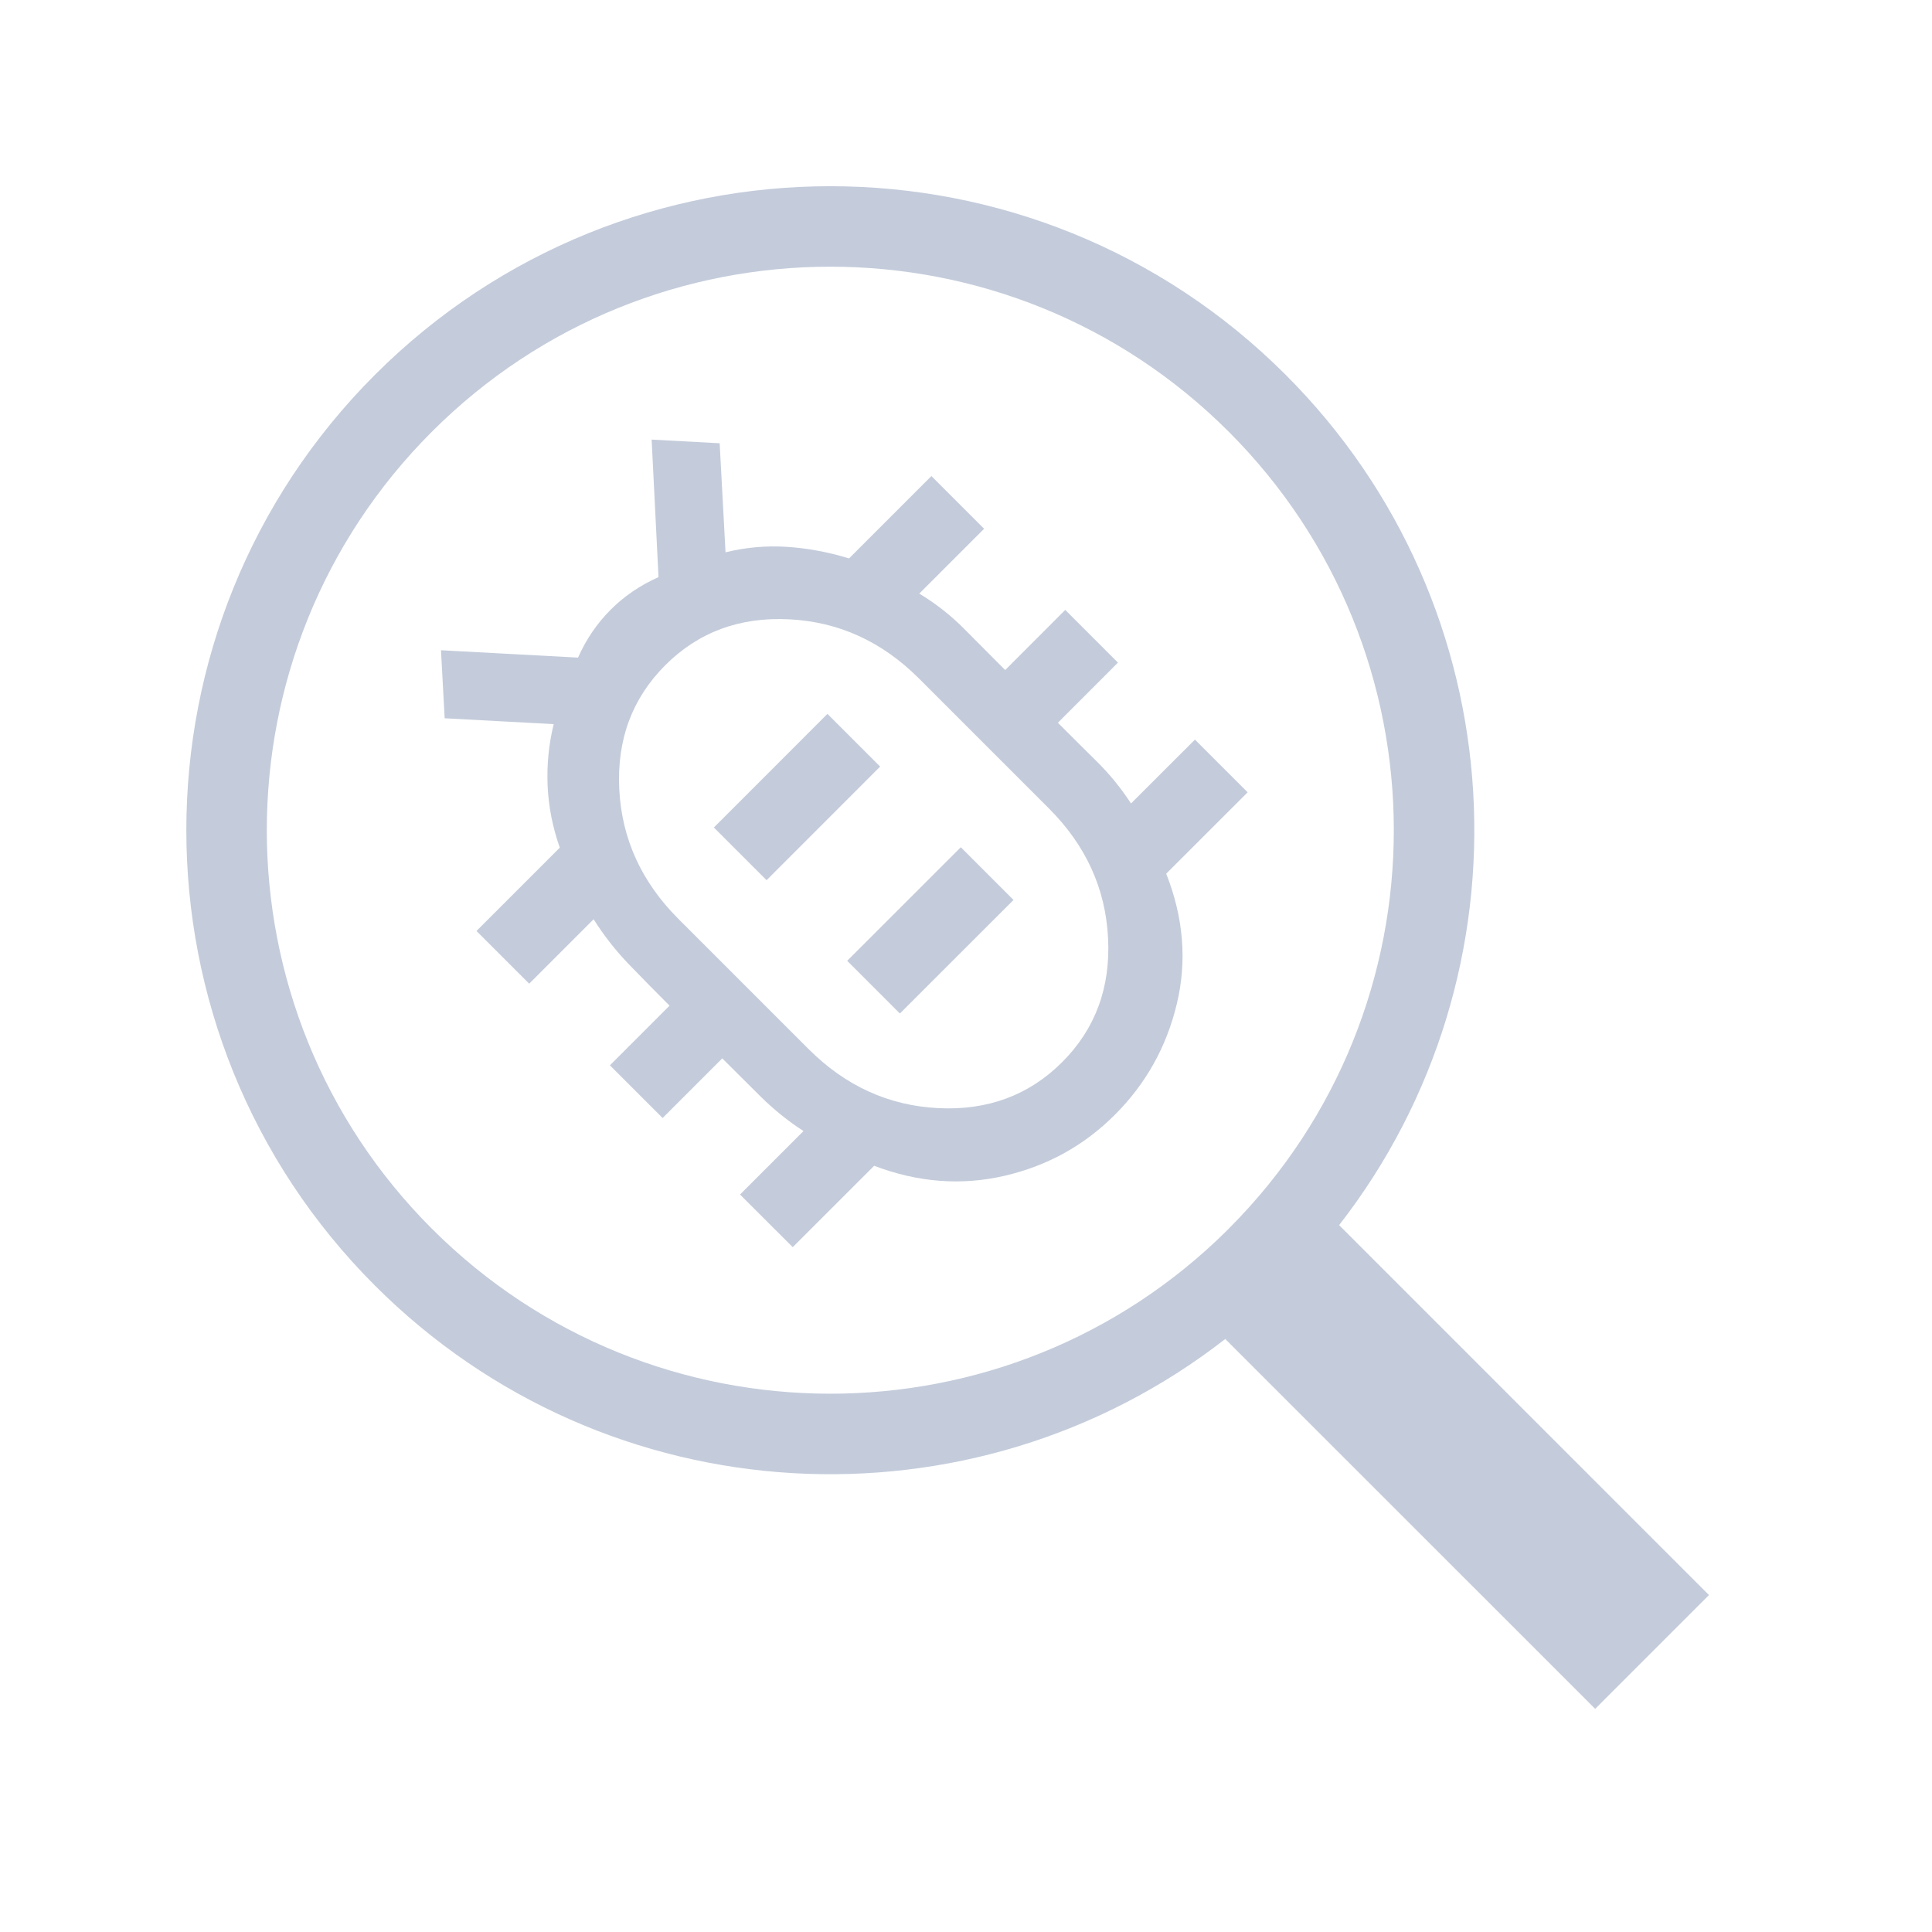 <svg width="32" height="32" viewBox="0 0 32 32" fill="none" xmlns="http://www.w3.org/2000/svg">
<g clip-path="url(#clip0_2569_12278)">
<path d="M18.465 18.465C17.955 18.975 17.345 19.312 16.634 19.476C15.922 19.64 15.204 19.585 14.479 19.309L13.13 20.657L12.257 19.785L13.308 18.734C13.054 18.569 12.82 18.381 12.606 18.17C12.393 17.959 12.178 17.745 11.963 17.53L10.975 18.518L10.102 17.645L11.09 16.657C10.863 16.43 10.639 16.203 10.419 15.975C10.199 15.747 10.003 15.497 9.832 15.226L8.765 16.293L7.892 15.42L9.272 14.04C9.152 13.7 9.085 13.357 9.07 13.011C9.056 12.664 9.089 12.325 9.171 11.994L7.365 11.897L7.304 10.77L9.574 10.892C9.709 10.588 9.889 10.324 10.114 10.099C10.339 9.874 10.603 9.694 10.907 9.559L10.793 7.281L11.92 7.342L12.017 9.148C12.348 9.066 12.685 9.036 13.028 9.057C13.371 9.079 13.716 9.143 14.063 9.249L15.427 7.885L16.3 8.758L15.226 9.832C15.502 9.998 15.751 10.194 15.974 10.42C16.197 10.645 16.422 10.871 16.649 11.098L17.644 10.102L18.517 10.975L17.522 11.971C17.737 12.186 17.951 12.4 18.165 12.611C18.379 12.822 18.568 13.054 18.733 13.308L19.792 12.25L20.665 13.123L19.316 14.471C19.603 15.197 19.662 15.916 19.492 16.627C19.322 17.338 18.98 17.951 18.465 18.465ZM17.592 17.593C18.141 17.044 18.395 16.359 18.353 15.539C18.312 14.719 17.986 14.004 17.375 13.392L15.219 11.236C14.607 10.625 13.892 10.299 13.072 10.258C12.252 10.216 11.567 10.47 11.018 11.019C10.47 11.568 10.216 12.252 10.257 13.072C10.298 13.892 10.625 14.608 11.236 15.219L13.392 17.375C14.003 17.986 14.719 18.313 15.539 18.354C16.359 18.395 17.043 18.141 17.592 17.593ZM14.905 16.787L16.787 14.906L15.914 14.033L14.032 15.914L14.905 16.787ZM12.697 14.579L14.578 12.697L13.705 11.824L11.824 13.706L12.697 14.579Z" fill="#C4CCDB"/>
<path fill-rule="evenodd" clip-rule="evenodd" d="M20.294 22.178C16.11 25.435 10.057 25.14 6.21 21.293C2.045 17.128 2.045 10.374 6.21 6.208C10.376 2.043 17.13 2.043 21.295 6.208C25.142 10.055 25.436 16.108 22.18 20.292L28.306 26.419L26.421 28.304L20.294 22.178ZM20.333 20.37C16.687 23.995 10.792 23.989 7.153 20.351C3.508 16.706 3.508 10.796 7.153 7.151C10.798 3.506 16.707 3.506 20.352 7.151C23.991 10.79 23.997 16.685 20.371 20.331L20.333 20.37Z" fill="#C4CCDB"/>
</g>
<defs>
<clipPath id="clip0_2569_12278">
<rect width="32" height="32" fill="white"/>
</clipPath>
</defs>
</svg>
